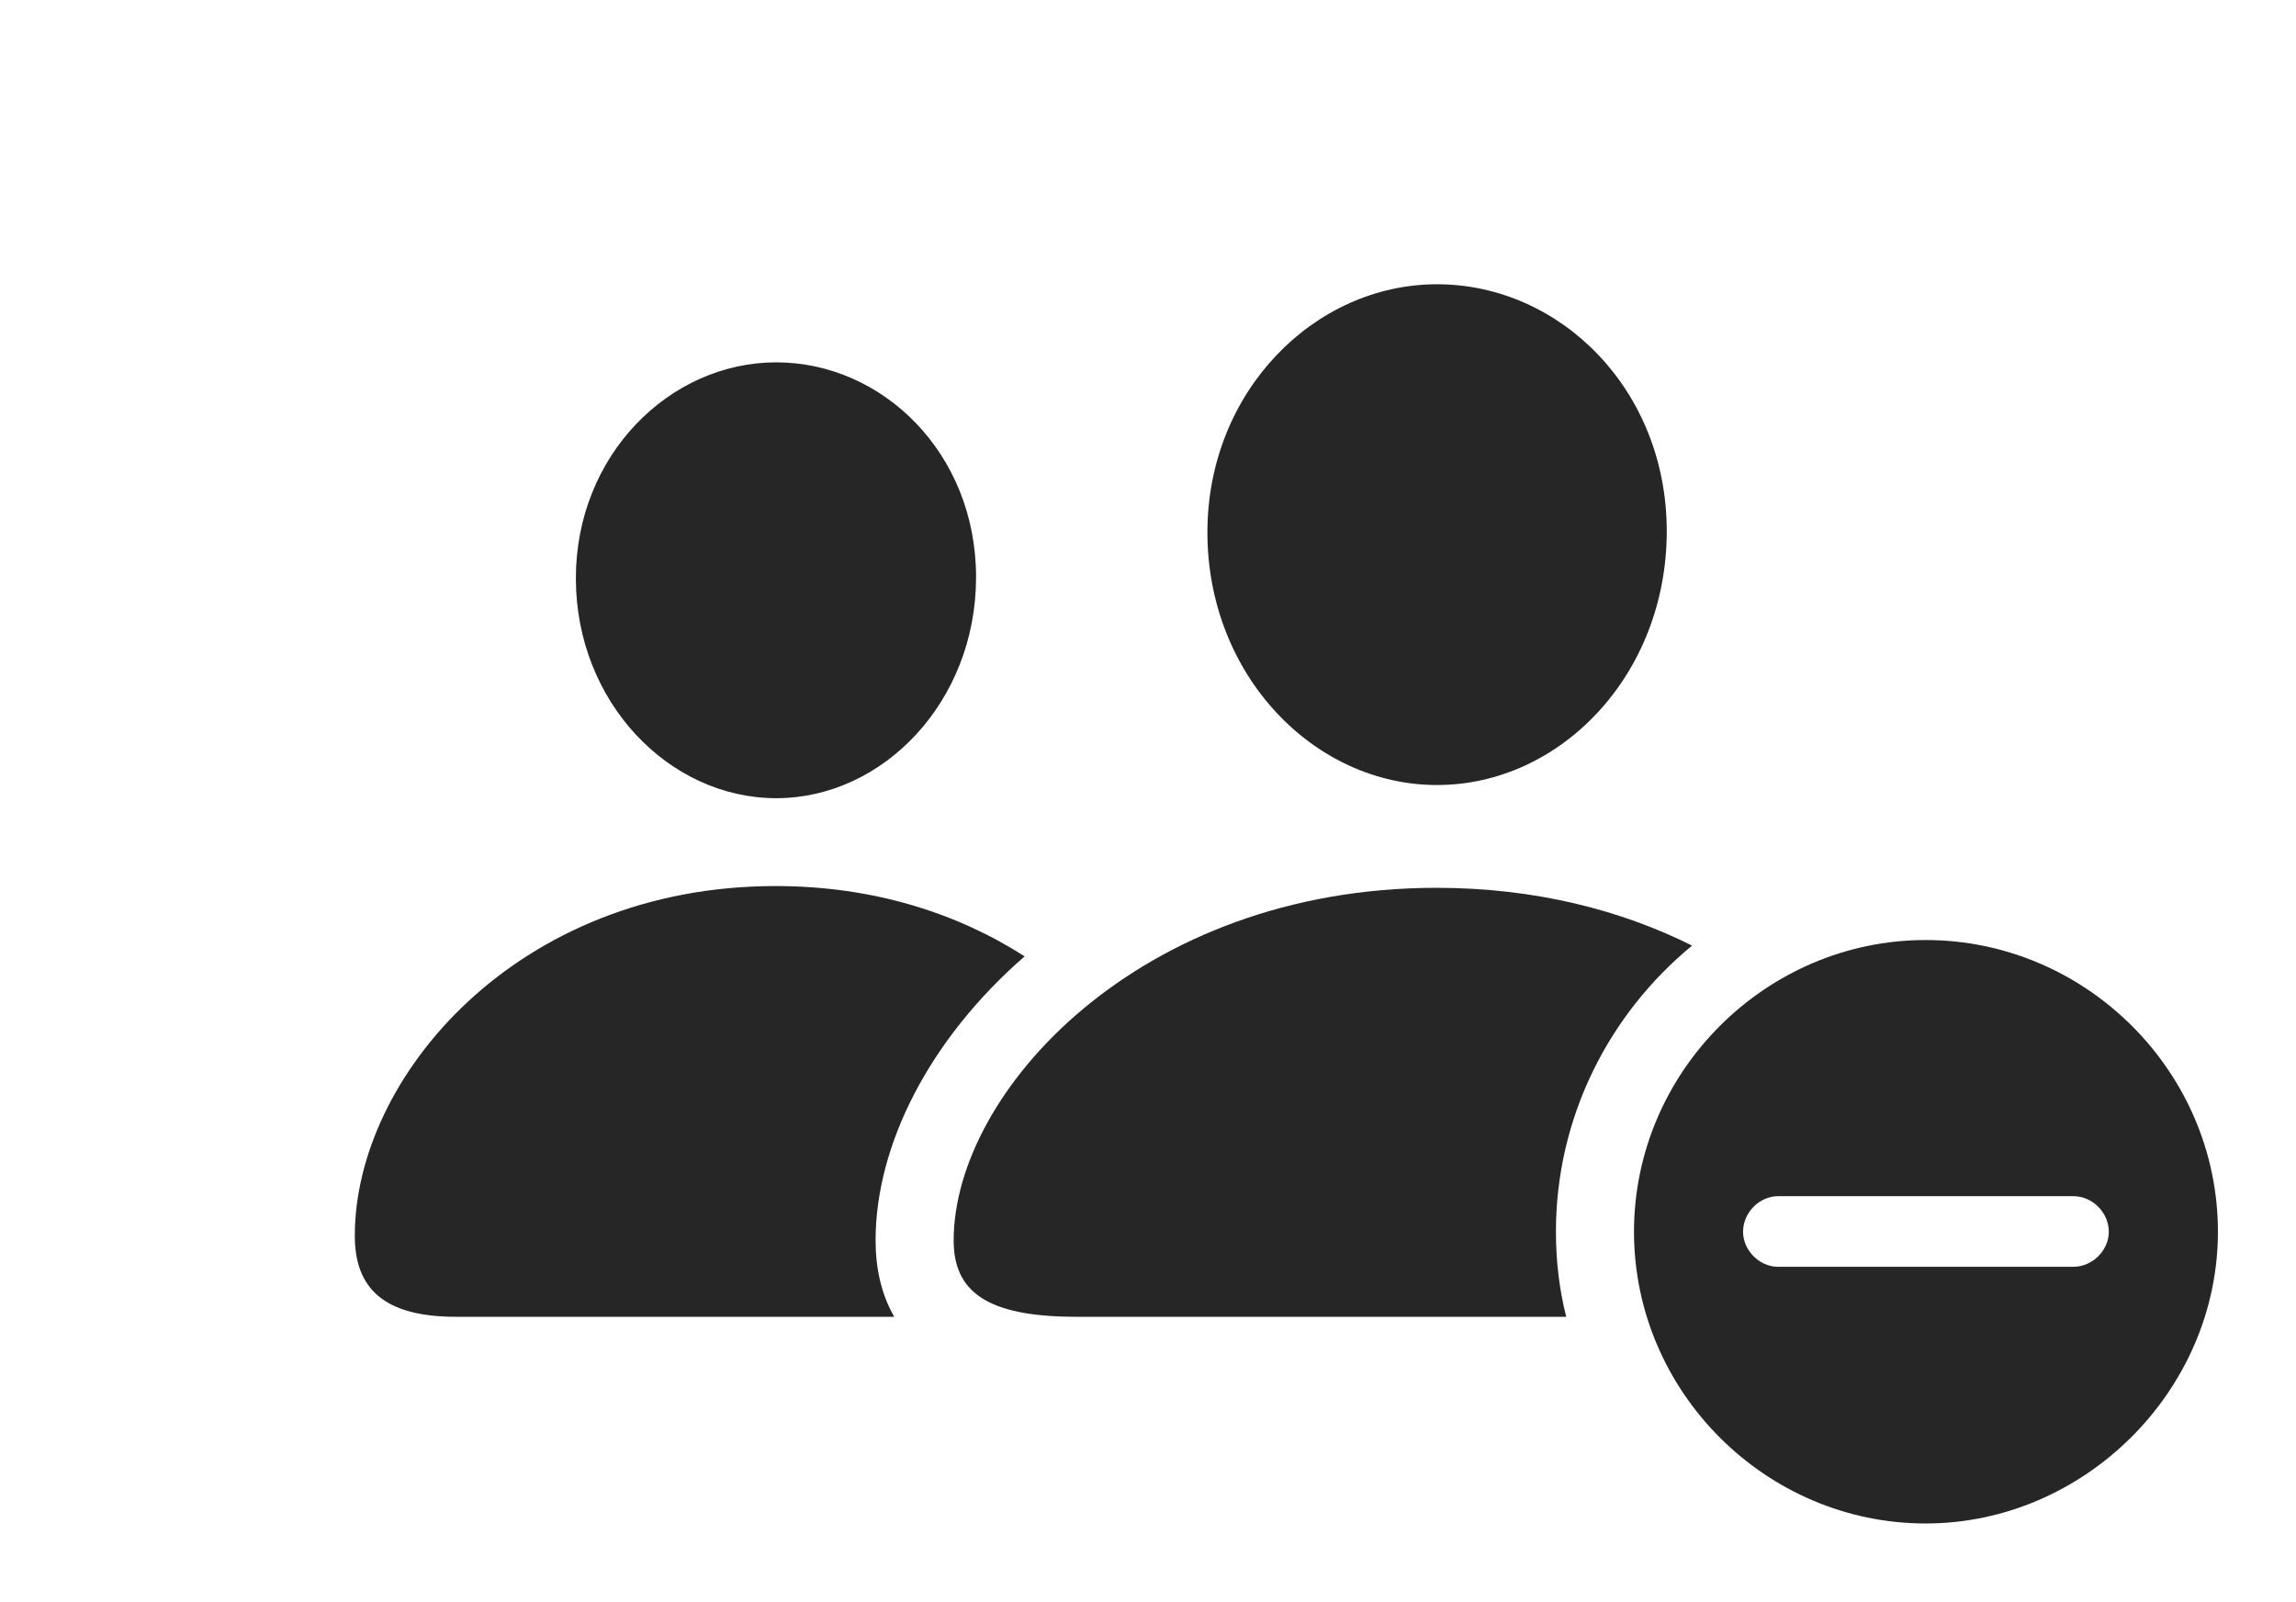 <?xml version="1.0" encoding="UTF-8"?>
<!--Generator: Apple Native CoreSVG 341-->
<!DOCTYPE svg
PUBLIC "-//W3C//DTD SVG 1.1//EN"
       "http://www.w3.org/Graphics/SVG/1.1/DTD/svg11.dtd">
<svg version="1.1" xmlns="http://www.w3.org/2000/svg" xmlns:xlink="http://www.w3.org/1999/xlink" viewBox="0 0 39.053 27.236">
 <g>
  <rect height="27.236" opacity="0" width="39.053" x="0" y="0"/>
  <path d="M17.428 16.264C15.806 17.674 14.893 19.476 14.893 21.094C14.893 21.557 14.986 22.004 15.21 22.393L7.754 22.393C6.523 22.393 6.035 21.904 6.035 21.016C6.035 18.32 8.789 15.068 13.193 15.068C14.863 15.068 16.295 15.536 17.428 16.264ZM16.602 9.814C16.602 11.934 15.02 13.574 13.203 13.574C11.377 13.574 9.795 11.934 9.795 9.834C9.795 7.744 11.387 6.162 13.203 6.162C15.01 6.162 16.602 7.705 16.602 9.814Z" fill="black" fill-opacity="0.85"/>
  <path d="M28.781 16.081C27.371 17.239 26.465 18.995 26.465 20.947C26.465 21.445 26.523 21.93 26.64 22.393L18.301 22.393C16.768 22.393 16.221 21.953 16.221 21.094C16.221 18.574 19.375 15.098 24.434 15.098C26.108 15.098 27.574 15.477 28.781 16.081ZM28.35 9.033C28.35 11.475 26.543 13.35 24.443 13.35C22.344 13.35 20.537 11.475 20.537 9.053C20.537 6.66 22.354 4.834 24.443 4.834C26.533 4.834 28.35 6.621 28.35 9.033Z" fill="black" fill-opacity="0.85"/>
  <path d="M37.725 20.947C37.725 23.652 35.449 25.908 32.754 25.908C30.039 25.908 27.793 23.672 27.793 20.947C27.793 18.223 30.039 15.986 32.754 15.986C35.478 15.986 37.725 18.223 37.725 20.947ZM30.244 20.342C29.922 20.342 29.648 20.625 29.648 20.947C29.648 21.26 29.922 21.543 30.244 21.543L35.264 21.543C35.596 21.543 35.869 21.26 35.869 20.947C35.869 20.625 35.596 20.342 35.264 20.342Z" fill="black" fill-opacity="0.85"/>
 </g>
</svg>
